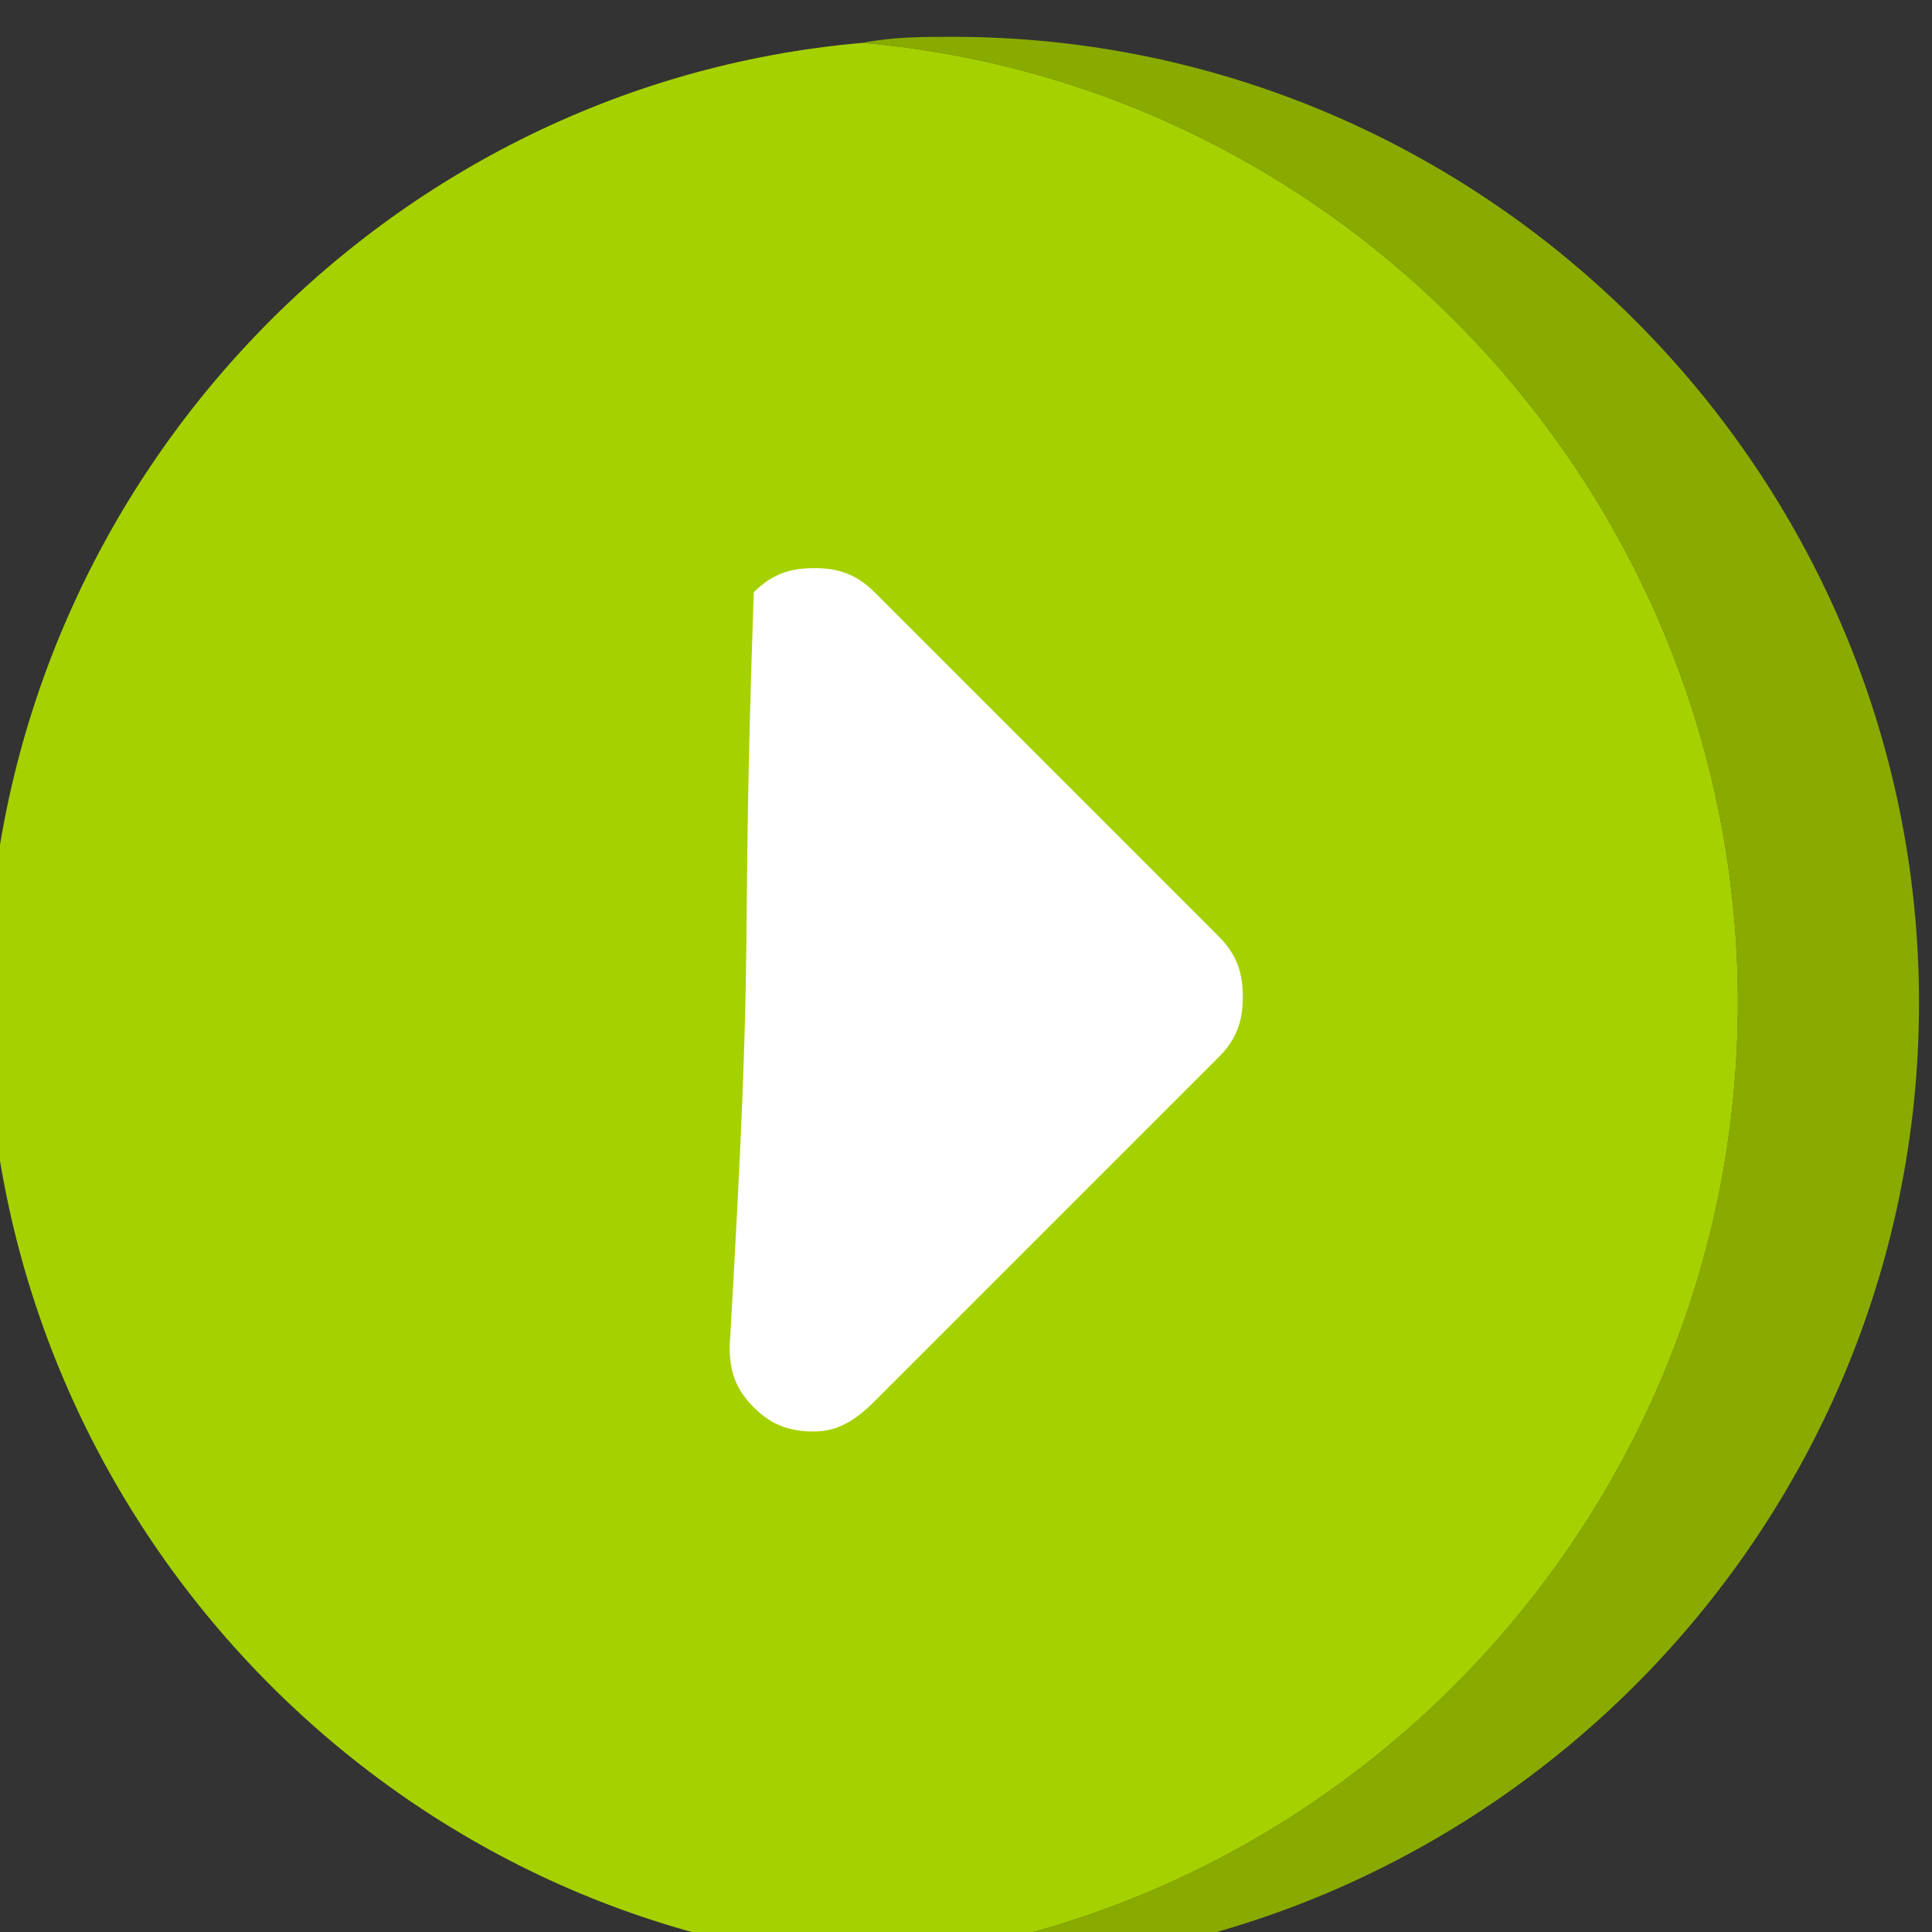 <?xml version="1.0" encoding="UTF-8" standalone="no"?>
<!-- Generator: Adobe Illustrator 24.3.0, SVG Export Plug-In . SVG Version: 6.00 Build 0)  -->

<svg
   version="1.1"
   id="Capa_1"
   x="0px"
   y="0px"
   viewBox="0 0 32 32"
   style="enable-background:new 0 0 32 32;"
   xml:space="preserve"
   sodipodi:docname="start.svg"
   inkscape:version="1.2.2 (b0a8486541, 2022-12-01)"
   xmlns:inkscape="http://www.inkscape.org/namespaces/inkscape"
   xmlns:sodipodi="http://sodipodi.sourceforge.net/DTD/sodipodi-0.dtd"
   xmlns="http://www.w3.org/2000/svg"
   xmlns:svg="http://www.w3.org/2000/svg"><rect x="0" y="0" width="32" height="32" fill="#333333" stroke="none"/><defs
   id="defs21">
	
	
	
	

	
	

		
		
	</defs><sodipodi:namedview
   id="namedview19"
   pagecolor="#ffffff"
   bordercolor="#666666"
   borderopacity="1.0"
   inkscape:showpageshadow="2"
   inkscape:pageopacity="0.0"
   inkscape:pagecheckerboard="0"
   inkscape:deskcolor="#d1d1d1"
   showgrid="false"
   inkscape:zoom="7.375"
   inkscape:cx="16"
   inkscape:cy="16.067797"
   inkscape:window-width="1920"
   inkscape:window-height="1043"
   inkscape:window-x="0"
   inkscape:window-y="1080"
   inkscape:window-maximized="1"
   inkscape:current-layer="Capa_1" />
<style
   type="text/css"
   id="style2">
	.st0{fill:#17B5C8;}
	.st1{fill:#11828F;}
	.st2{fill:none;}
	.st3{fill:#A6D100;}
	.st4{fill:#89AB00;}
	.st5{fill:#5F7993;}
	.st6{fill:#405162;}
	.st7{fill:#FFFFFF;}
	.st8{fill:#3A5368;}
</style>

<path
   class="st1"
   d="m 15.785,0.61 c -0.5,0 -1,0 -1.5,0.1 8.1,0.7 14.5,7.6 14.5,15.9 0,8.3 -6.4,15.2 -14.5,15.9 0.5,0 1,0.1 1.5,0.1 8.8,0 16,-7.2 16,-16 0,-8.8 -7.2,-16 -16,-16 z"
   id="path216"
   style="fill:#89ab00" /><path
   class="st0"
   d="M 14.285,0.71 C 6.185,1.41 -0.215,8.31 -0.215,16.61 c 0,8.3 6.4,15.2 14.5,15.9 8.1,-0.7 14.5,-7.6 14.5,-15.9 0,-8.3 -6.4,-15.2 -14.5,-15.9 z"
   id="path218"
   style="fill:#a6d100" /><path
   class="st7"
   d="m 13.485,23.71 c -0.4,0 -0.7,-0.1 -1,-0.4 -0.3,-0.3 -0.4,-0.6 -0.4,-1 0.431,-7.406 0.171,-5.89 0.4,-12.5 0.3,-0.3 0.6,-0.4 1,-0.4 0.4,0 0.7,0.1 1,0.4 l 5.7,5.7 c 0.3,0.3 0.4,0.6 0.4,1 0,0.4 -0.1,0.7 -0.4,1 l -1.2,1.2 -3.1,3.1 -1.4,1.4 c -0.3,0.3 -0.6,0.5 -1,0.5 z"
   id="path222"
   style="fill:#ffffff"
   sodipodi:nodetypes="ssccsssssccss" /></svg>
